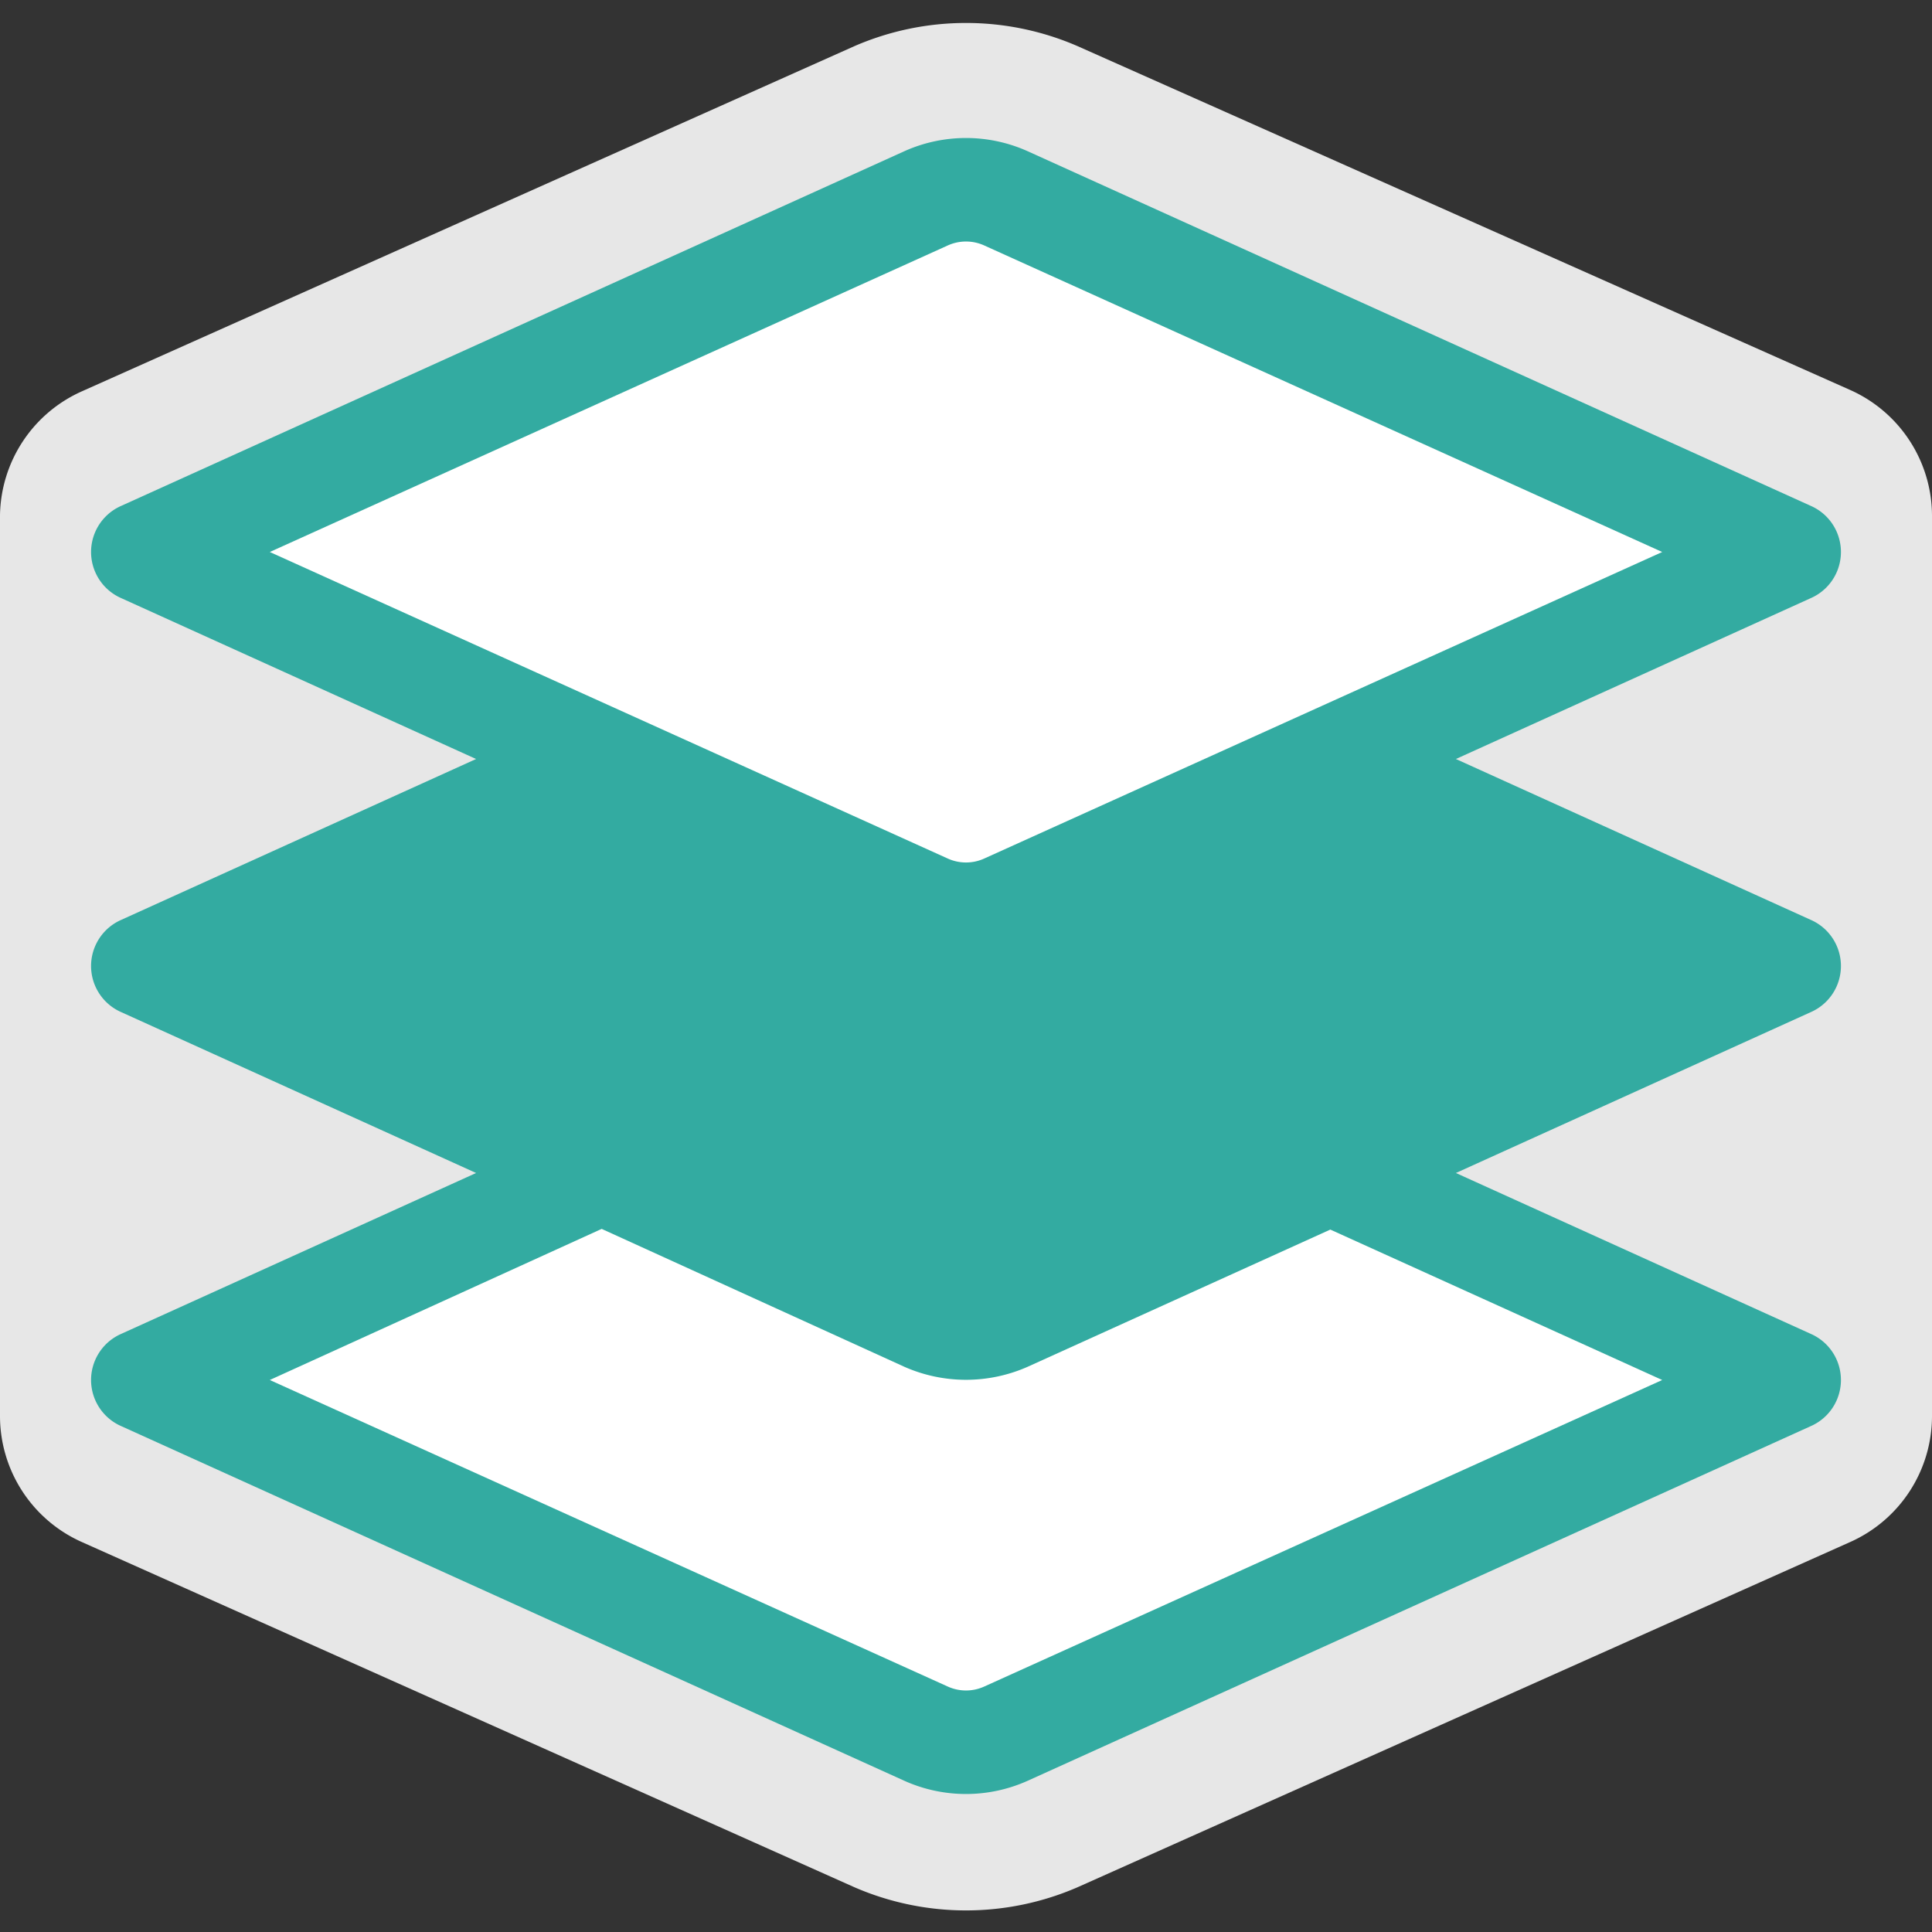 <svg xmlns="http://www.w3.org/2000/svg" viewBox="0 0 28 28"><rect x="0" y="0" width="28" height="28" fill="#333333" stroke="none"/><path d="M26.81,5.65,15.62.67a4.06,4.06,0,0,0-3.24,0l-11.19,5A2,2,0,0,0,0,7.47V20.53a2,2,0,0,0,1.19,1.82l11.19,5a4.06,4.06,0,0,0,3.24,0l11.19-5A2,2,0,0,0,28,20.53V7.47A2,2,0,0,0,26.81,5.65Z" style="fill:#e7e7e7"/><path d="M14,14a2.13,2.13,0,0,0-.89.19A2.16,2.16,0,0,1,14,14Z" style="fill:#fff"/><path d="M14.89,14.19A2.13,2.13,0,0,0,14,14h0A2.16,2.16,0,0,1,14.89,14.19Z" style="fill:#fff"/><path d="M13.11,13.81A2.13,2.13,0,0,0,14,14h0A2.16,2.16,0,0,1,13.11,13.81Z" style="fill:#fff"/><path d="M14,14a2.13,2.13,0,0,0,.89-.19A2.13,2.13,0,0,1,14,14Z" style="fill:#fff"/><polygon points="14 14 14 14 14 14 14 14 14 14" style="fill:#fff"/><polygon points="14 14 14 14 14 14 14 14 14 14" style="fill:#fff"/><polygon points="14 14 14 14 14 14 14 14" style="fill:#fff"/><polygon points="14 14 14 14 14 14 14 14" style="fill:#fff"/><polygon points="14 14 14 14 14 14 14 14 14 14 14 14" style="fill:#009688"/><polygon points="14 14 14 14 14 14 14 14 14 14" style="fill:#009688"/><path d="M26.24,13.33,21.1,11l5.14-2.33a.73.73,0,0,0,0-1.34L14.89,2.19a2.18,2.18,0,0,0-1.78,0L1.76,7.33a.73.73,0,0,0,0,1.34L6.9,11,1.76,13.33a.73.73,0,0,0,0,1.34L6.9,17,1.76,19.33a.73.73,0,0,0,0,1.34l11.35,5.14a2.18,2.18,0,0,0,1.78,0l11.35-5.14a.73.73,0,0,0,0-1.34L21.1,17l5.14-2.33A.73.73,0,0,0,26.24,13.33Z" style="fill:#33aba1"/><path d="M13.73,12.44,3.91,8l9.82-4.44a.64.64,0,0,1,.54,0L24.09,8l-9.82,4.44a.64.64,0,0,1-.54,0Zm1.16,7.37a2.21,2.21,0,0,1-1.78,0l-4.39-2L3.91,20l9.82,4.44a.64.64,0,0,0,.54,0L24.09,20l-4.81-2.18Z" style="fill:#fff"/></svg>